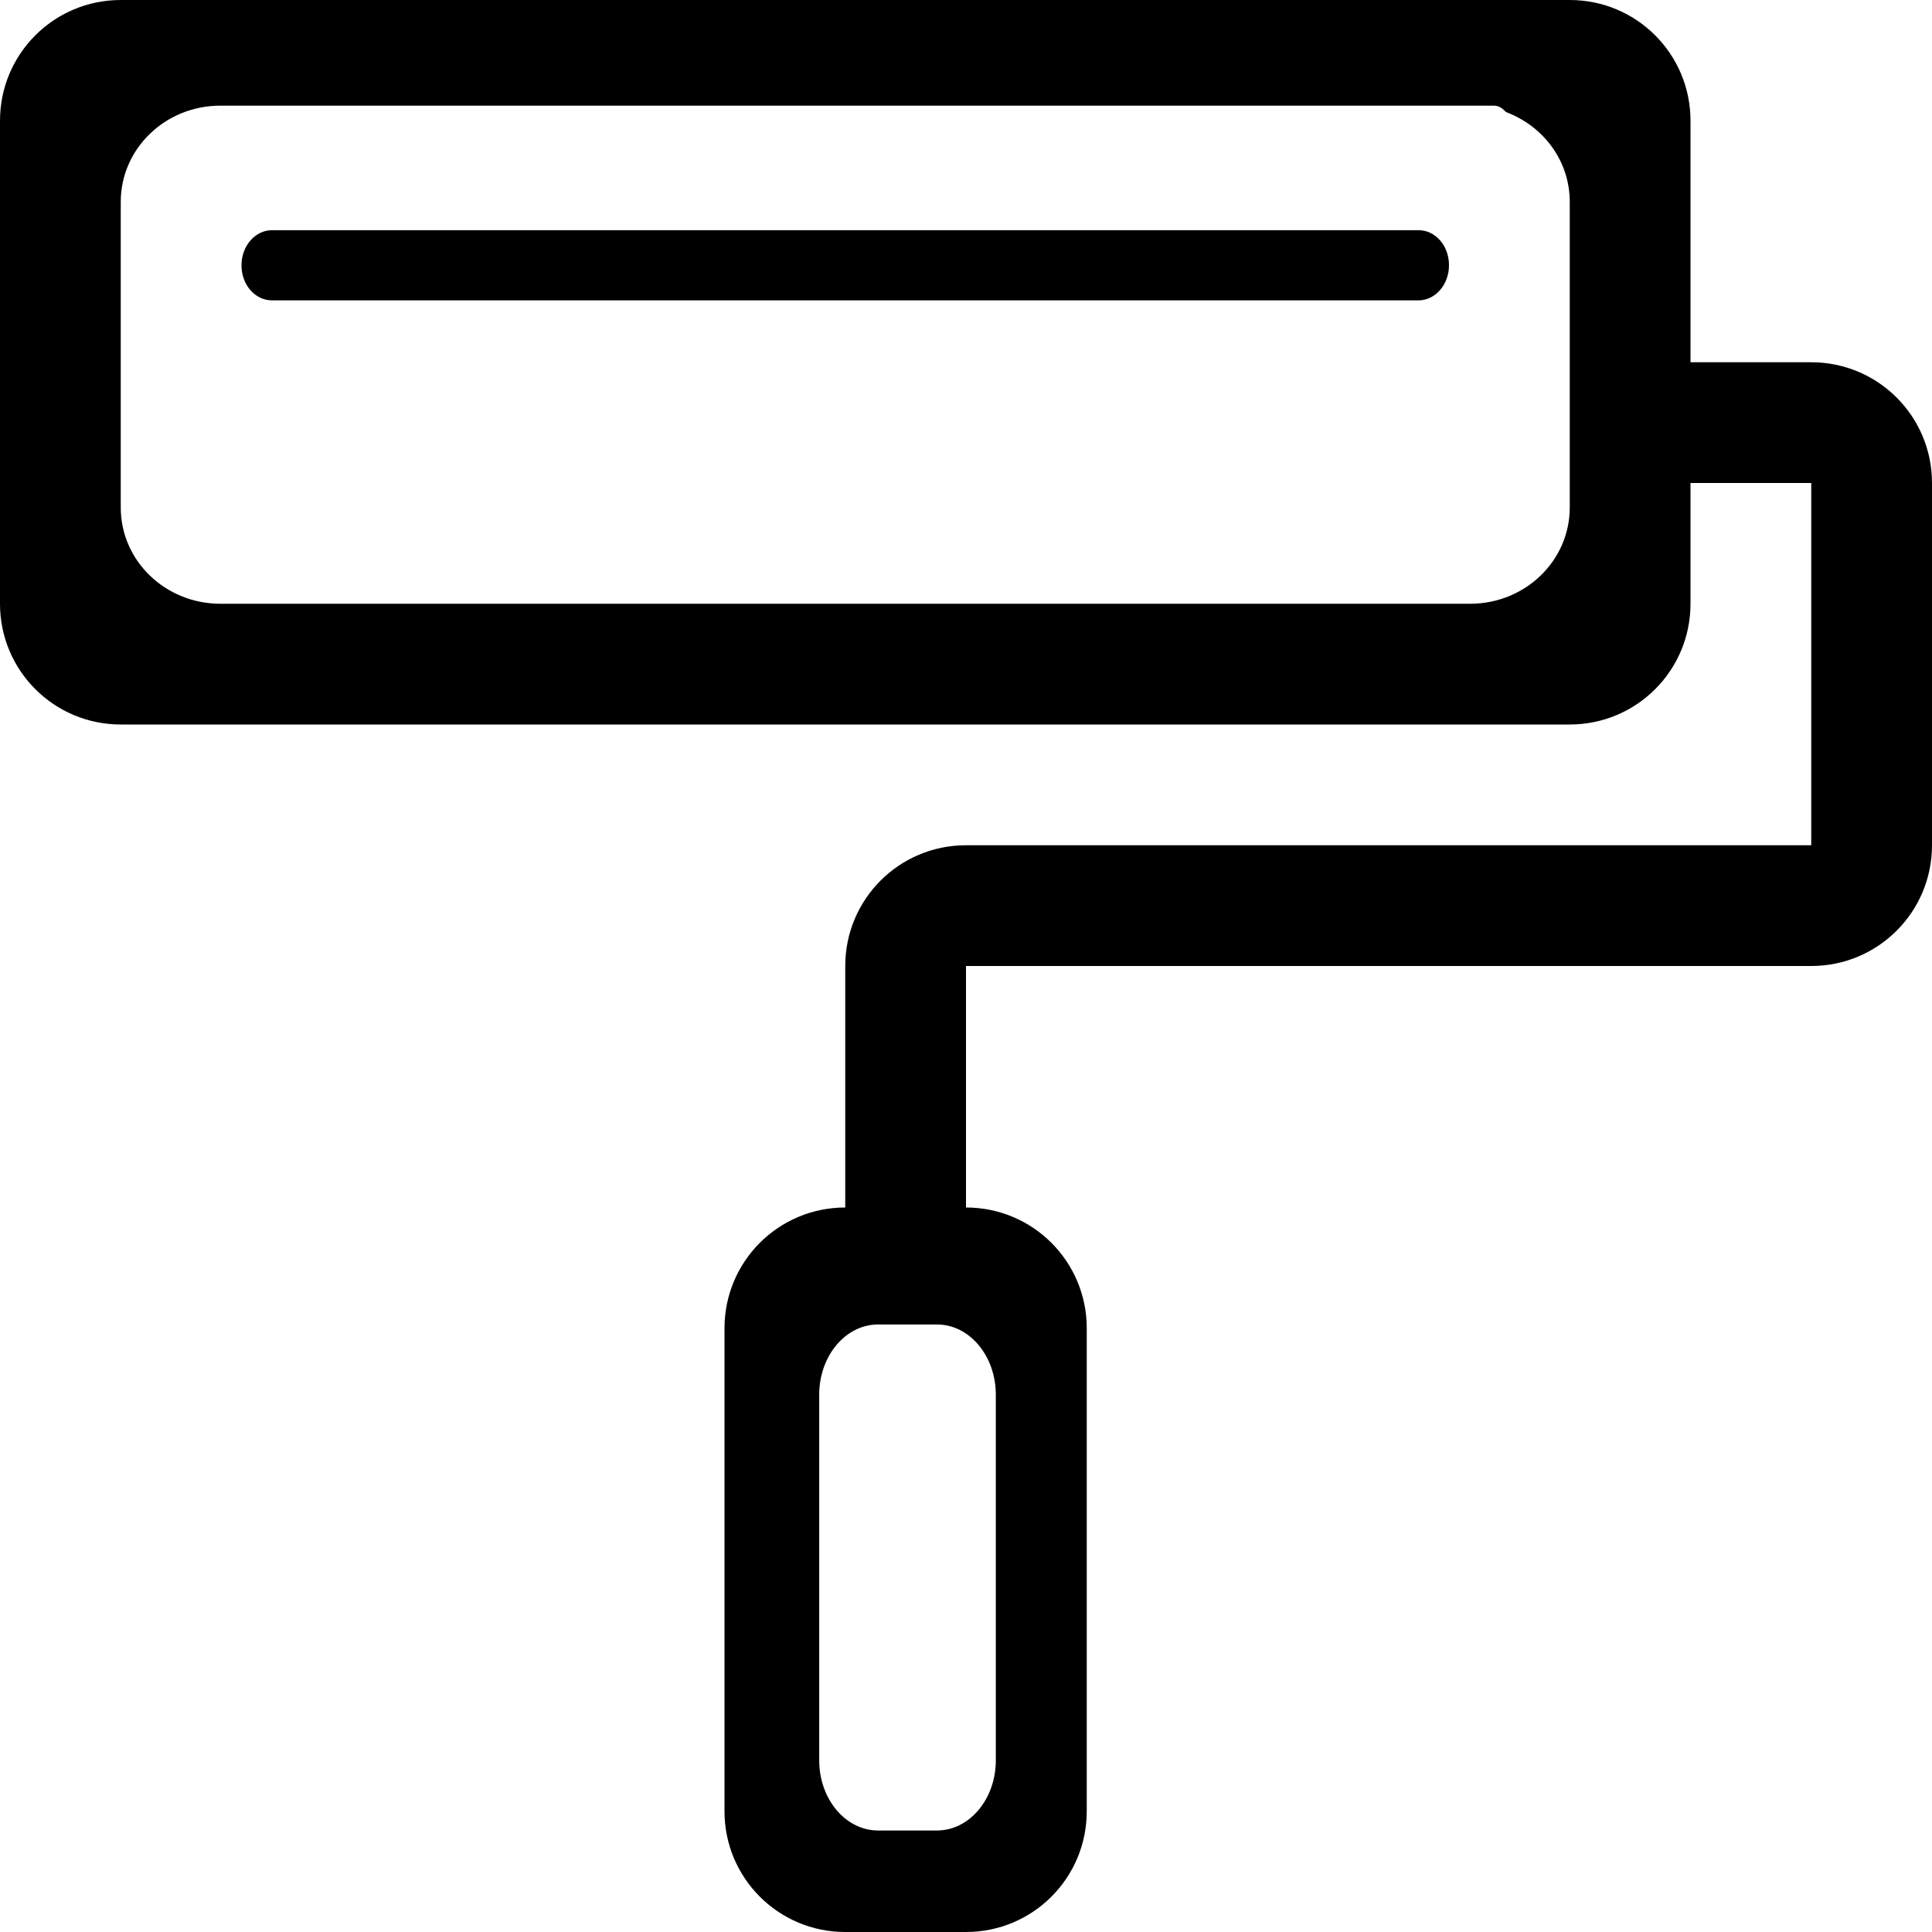 <?xml version="1.0" encoding="utf-8"?>
<!-- Generator: Adobe Illustrator 17.0.0, SVG Export Plug-In . SVG Version: 6.00 Build 0)  -->
<!DOCTYPE svg PUBLIC "-//W3C//DTD SVG 1.1//EN" "http://www.w3.org/Graphics/SVG/1.1/DTD/svg11.dtd">
<svg version="1.1" id="图层_1" xmlns="http://www.w3.org/2000/svg" xmlns:xlink="http://www.w3.org/1999/xlink" x="0px" y="0px"
	 width="512px" height="512px" viewBox="0 0 512 512" enable-background="new 0 0 512 512" xml:space="preserve">
<path d="M480,96h-32V32c0-17.7-14.3-32-32-32H32C14.3,0,0,14.3,0,32v128c0,17.7,14.3,32,32,32h384c17.7,0,32-14.3,32-32v-32h32v96
	H256c-17.7,0-32,14.3-32,32v64c-17.7,0-32,14.3-32,32v128c0,17.7,14.3,32,32,32h32c17.7,0,32-14.3,32-32V352c0-17.7-14.3-32-32-32
	v-64h224c17.7,0,32-14.3,32-32v-96C512,110.3,497.7,96,480,96z M416,134.5c0,14.1-11.8,25.5-26.4,25.5H58.4
	C43.8,160,32,148.6,32,134.5V53.5C32,39.4,43.8,28,58.4,28h0.2h331h6.3c1.2,0,2.2,0.6,3.2,1.7C409,33.4,416,42.6,416,53.5V134.5z
	 M263.9,369.6v96.9c0,10.3-7,18.6-15.6,18.6h-15.6c-8.6,0-15.6-8.3-15.6-18.6v-96.9c0-10.3,7-18.6,15.6-18.6h15.6
	C256.9,351,263.9,359.3,263.9,369.6z"/>
<path d="M384,70.3c0,5.1-3.6,9.3-8.1,9.3H72.1c-4.5,0-8.1-4.1-8.1-9.3l0,0c0-5.1,3.6-9.3,8.1-9.3h303.8C380.4,61,384,65.1,384,70.3
	L384,70.3z"/>
</svg>
